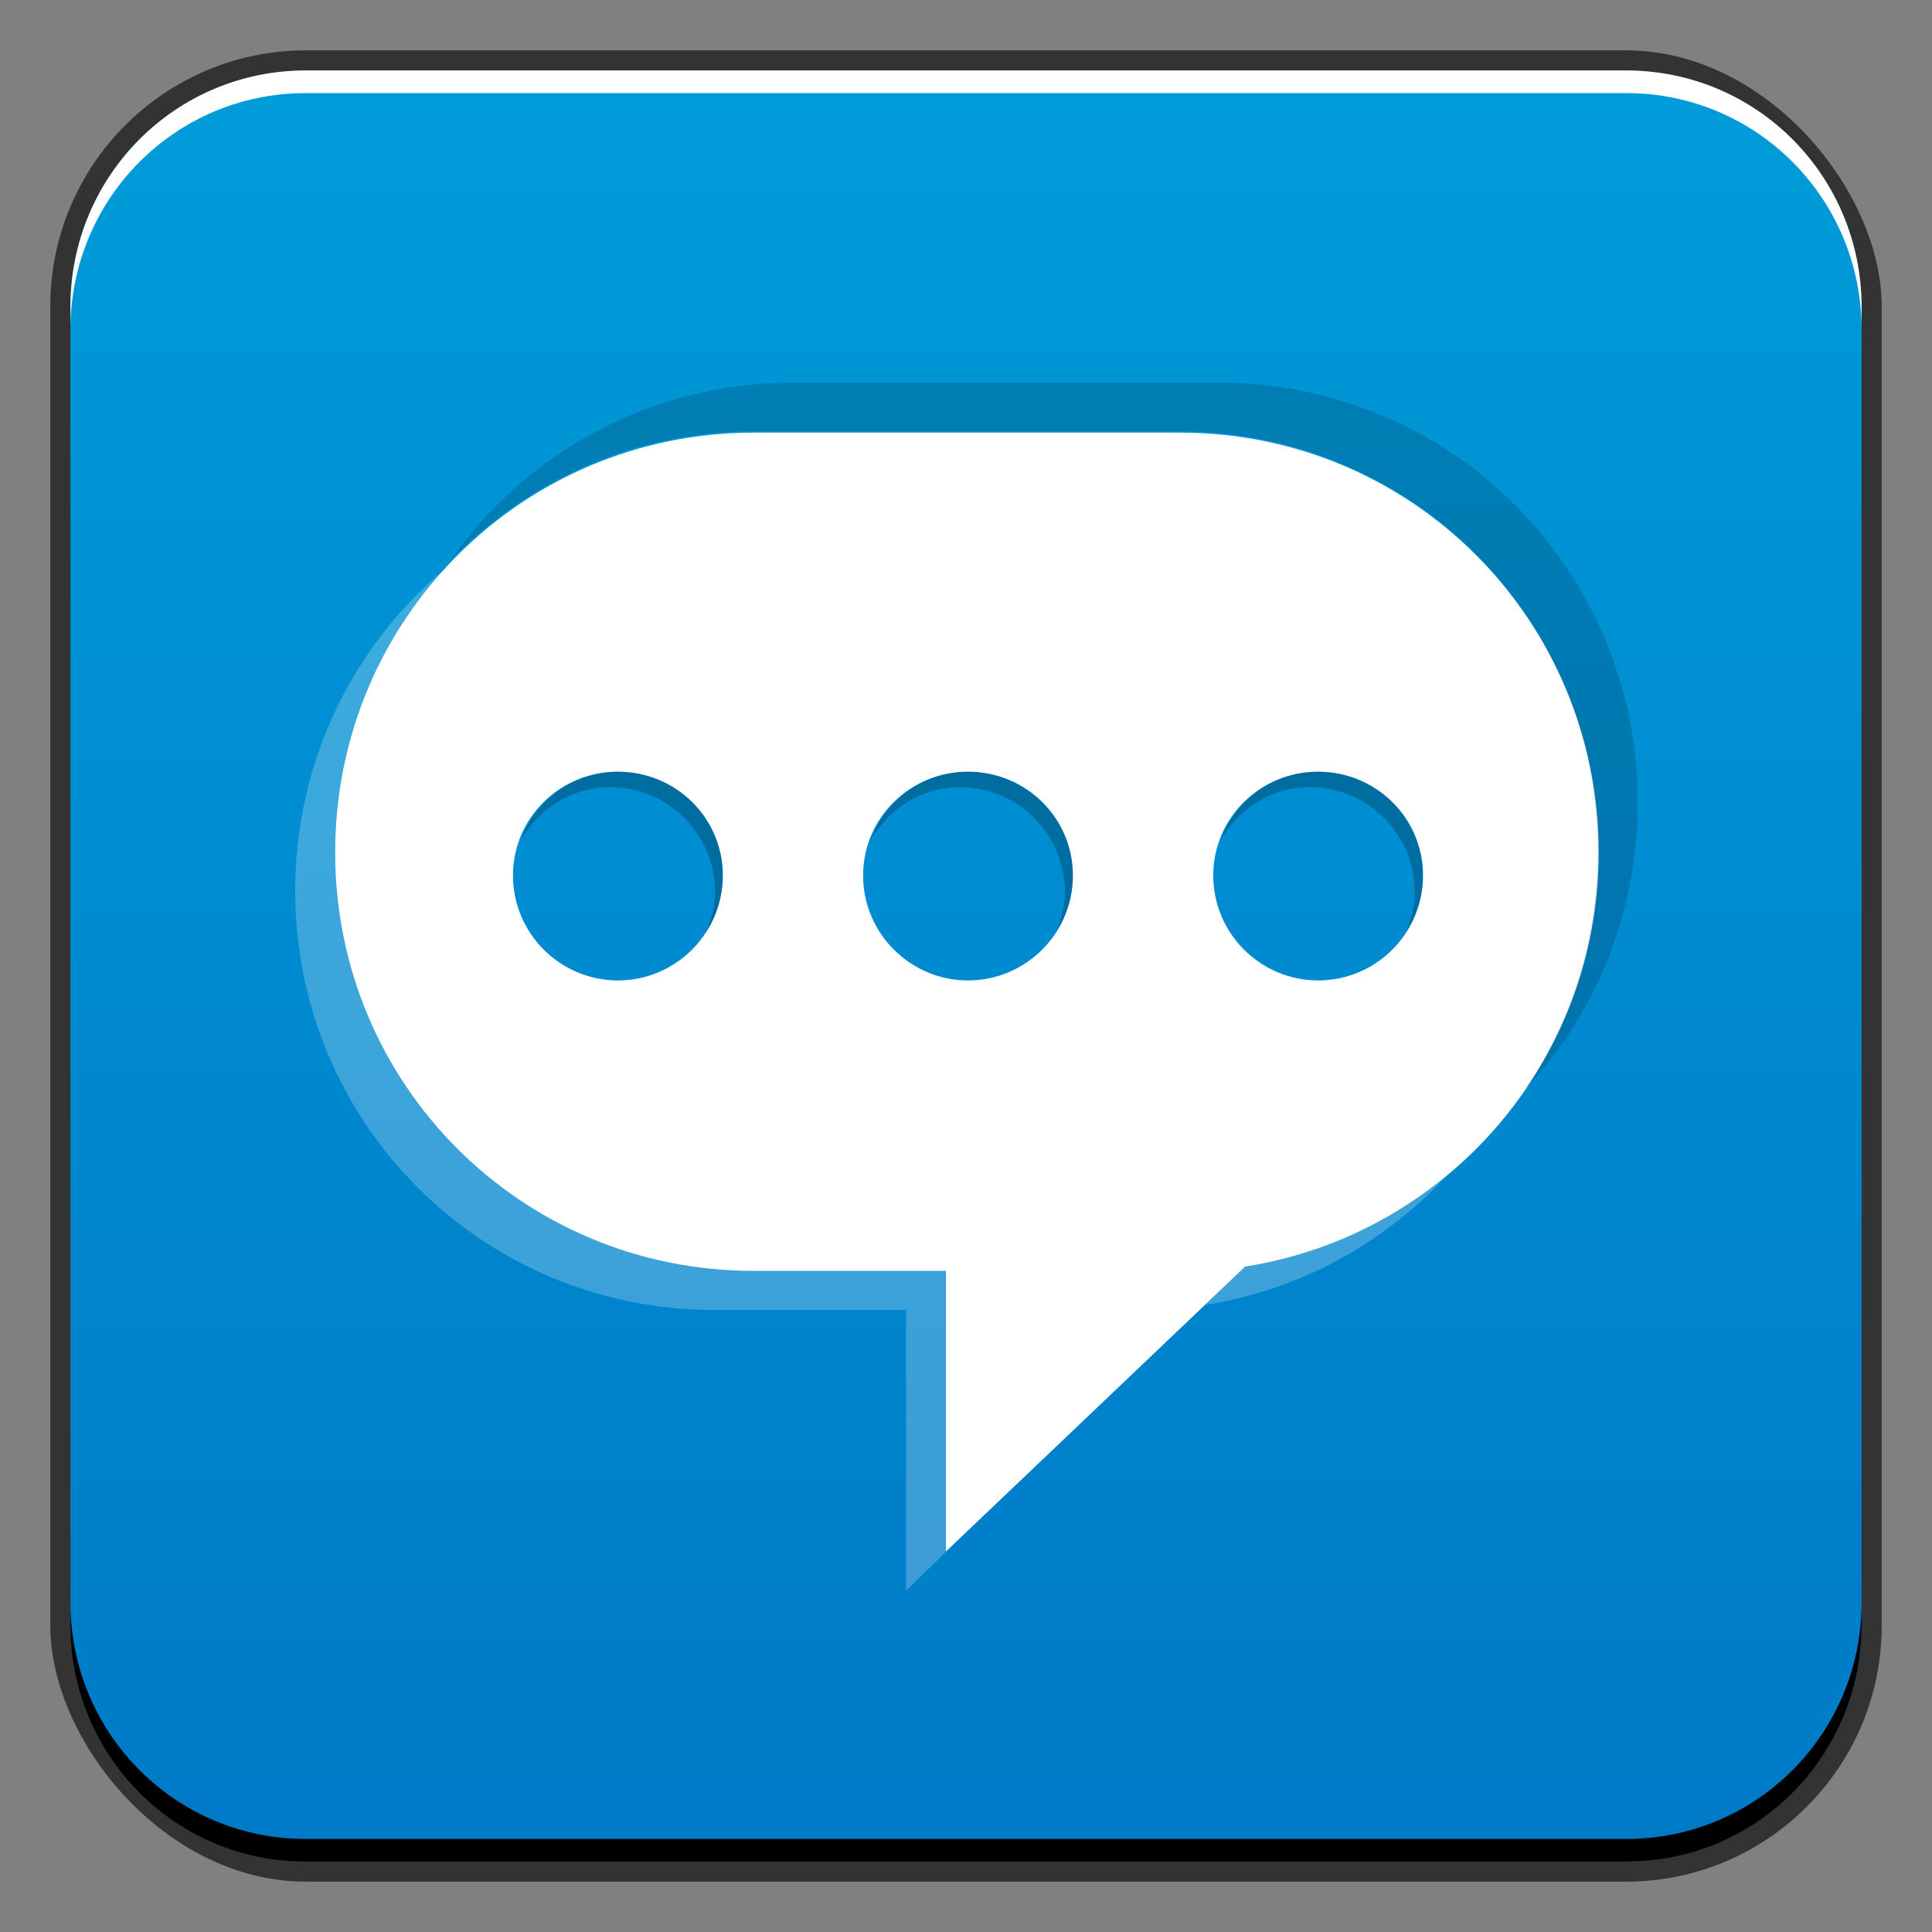 <?xml version="1.0" encoding="UTF-8" standalone="no"?>
<!-- Created with Inkscape (http://www.inkscape.org/) -->

<svg
   xmlns:dc="http://purl.org/dc/elements/1.1/"
   xmlns:cc="http://creativecommons.org/ns#"
   xmlns:rdf="http://www.w3.org/1999/02/22-rdf-syntax-ns#"
   xmlns:svg="http://www.w3.org/2000/svg"
   xmlns="http://www.w3.org/2000/svg"
   xmlns:xlink="http://www.w3.org/1999/xlink"
   xmlns:sodipodi="http://sodipodi.sourceforge.net/DTD/sodipodi-0.dtd"
   xmlns:inkscape="http://www.inkscape.org/namespaces/inkscape"
   width="48"
   height="48"
   id="svg2"
   version="1.1"
   inkscape:version="0.48+devel r12077"
   sodipodi:docname="gajim.svg">
  <rect width="100%" height="100%" fill="#808080" stroke="none"/>
  <defs
     id="defs4">
    <linearGradient
       id="linearGradient850">
      <stop
         id="stop852"
         offset="0"
         style="stop-color:#0079c7;stop-opacity:1" />
      <stop
         id="stop854"
         offset="1"
         style="stop-color:#009cd9;stop-opacity:1" />
    </linearGradient>
    <linearGradient
       inkscape:collect="always"
       xlink:href="#linearGradient850"
       id="linearGradient1428"
       x1="23.912"
       y1="1050.701"
       x2="23.912"
       y2="1006.088"
       gradientUnits="userSpaceOnUse" />
  </defs>
  <sodipodi:namedview
     id="base"
     pagecolor="#ffffff"
     bordercolor="#666666"
     borderopacity="1.0"
     inkscape:pageopacity="0.0"
     inkscape:pageshadow="2"
     inkscape:zoom="2.8284273"
     inkscape:cx="8.5407212"
     inkscape:cy="14.801939"
     inkscape:document-units="px"
     inkscape:current-layer="layer1"
     showgrid="false"
     inkscape:window-width="1366"
     inkscape:window-height="718"
     inkscape:window-x="0"
     inkscape:window-y="28"
     inkscape:window-maximized="1">
    <inkscape:grid
       type="xygrid"
       id="grid3850" />
  </sodipodi:namedview>
  <g
     inkscape:label="Capa 1"
     inkscape:groupmode="layer"
     id="layer1"
     transform="translate(0,-1004.362)">
    <rect
       style="color:#000000;fill:#333333;fill-opacity:1;fill-rule:nonzero;stroke:none;stroke-width:0.2;marker:none;visibility:visible;display:inline;overflow:visible;enable-background:accumulate"
       id="rect6294"
       width="45.5"
       height="45.5"
       x="1.25"
       y="1005.612"
       ry="6.357" />
    <rect
       ry="5.857"
       y="1006.112"
       x="1.75"
       height="44.5"
       width="44.5"
       id="rect6296"
       style="color:#000000;fill:url(#linearGradient1428);fill-opacity:1;fill-rule:nonzero;stroke:none;stroke-width:0.2;marker:none;visibility:visible;display:inline;overflow:visible;enable-background:accumulate" />
    <path
       id="path6361"
       d="m 1.75,1012.55 0,-0.562 c 0,-3.244 2.599,-5.875 5.844,-5.875 l 32.813,0 c 3.245,0 5.844,2.631 5.844,5.875 l 0,0.562 c 0,-3.244 -2.599,-5.875 -5.844,-5.875 l -32.813,0 C 4.349,1006.675 1.75,1009.305 1.75,1012.55 Z"
       style="color:#000000;fill:#ffffff;fill-opacity:1;fill-rule:nonzero;stroke:none;stroke-width:0.2;marker:none;visibility:visible;display:inline;overflow:visible;enable-background:accumulate"
       inkscape:connector-curvature="0" />
    <path
       inkscape:connector-curvature="0"
       style="color:#000000;fill:#000000;fill-opacity:1;fill-rule:nonzero;stroke:none;stroke-width:0.2;marker:none;visibility:visible;display:inline;overflow:visible;enable-background:accumulate"
       d="m 1.75,1044.175 0,0.562 c 0,3.244 2.599,5.875 5.844,5.875 l 32.813,0 c 3.245,0 5.844,-2.631 5.844,-5.875 l 0,-0.562 c 0,3.244 -2.599,5.875 -5.844,5.875 l -32.813,0 C 4.349,1050.05 1.75,1047.419 1.75,1044.175 Z"
       id="path6388" />
    <g
       id="g4605"
       transform="matrix(0.938,0,0,0.938,1.5,64.273)">
      <path
         inkscape:connector-curvature="0"
         id="rect4560"
         d="m 18.365,1013.686 c -6.149,0 -11.088,4.967 -11.088,11.117 0,6.149 4.938,11.088 11.088,11.088 l 5.09,0 0,7.431 7.928,-7.548 c 5.313,-0.834 9.362,-5.417 9.362,-10.971 0,-6.149 -4.938,-11.117 -11.088,-11.117 L 18.365,1013.686 z m -3.598,8.981 c 1.531,0 2.779,1.219 2.779,2.75 0,1.531 -1.248,2.779 -2.779,2.779 -1.531,0 -2.779,-1.248 -2.779,-2.779 C 11.987,1023.886 13.236,1022.667 14.767,1022.667 z m 9.274,0 c 1.531,0 2.779,1.219 2.779,2.75 0,1.531 -1.248,2.779 -2.779,2.779 -1.531,0 -2.779,-1.248 -2.779,-2.779 C 21.261,1023.886 22.51,1022.667 24.041,1022.667 z m 9.274,0 c 1.531,0 2.779,1.219 2.779,2.75 0,1.531 -1.248,2.779 -2.779,2.779 -1.531,0 -2.779,-1.248 -2.779,-2.779 C 30.535,1023.886 31.783,1022.667 33.314,1022.667 Z"
         style="color:#000000;fill:#ffffff;fill-opacity:1;fill-rule:nonzero;stroke:none;stroke-width:0.2;marker:none;visibility:visible;display:inline;overflow:visible;enable-background:accumulate" />
      <path
         inkscape:connector-curvature="0"
         id="path4567"
         d="m 10.244,1017.25 c -2.465,2.033 -4.024,5.116 -4.024,8.575 0,6.149 4.951,11.1 11.1,11.1 l 5.078,0 0,7.437 1.054,-1.027 0,-7.437 -5.078,0 c -6.149,0 -11.1,-4.951 -11.1,-11.1 C 7.275,1021.87 8.405,1019.23 10.244,1017.25 z m 26.446,16.151 c -1.488,1.219 -3.308,2.046 -5.3,2.359 l -1.054,1.027 C 32.836,1036.394 35.042,1035.163 36.69,1033.401 Z"
         style="color:#000000;fill:#ffffff;fill-opacity:0.235;fill-rule:nonzero;stroke:none;stroke-width:0.2;marker:none;visibility:visible;display:inline;overflow:visible;enable-background:accumulate" />
      <path
         inkscape:connector-curvature="0"
         id="path4581"
         d="m 19.399,1012.362 c -3.766,0 -7.064,1.858 -9.069,4.71 2.018,-2.109 4.853,-3.423 8.016,-3.423 l 11.292,0 c 6.149,0 11.088,4.968 11.088,11.117 0,2.363 -0.71,4.553 -1.96,6.348 1.874,-1.985 3.013,-4.677 3.013,-7.635 0,-6.149 -4.938,-11.117 -11.088,-11.117 L 19.399,1012.362 Z"
         style="color:#000000;fill:#000000;fill-opacity:0.157;fill-rule:nonzero;stroke:none;stroke-width:0.2;marker:none;visibility:visible;display:inline;overflow:visible;enable-background:accumulate" />
      <path
         inkscape:connector-curvature="0"
         id="path4592"
         d="m 14.767,1022.667 c -1.192,0 -2.183,0.758 -2.574,1.814 0.479,-0.829 1.343,-1.404 2.37,-1.404 1.531,0 2.779,1.248 2.779,2.779 0,0.383 -0.094,0.722 -0.234,1.053 0.277,-0.431 0.439,-0.941 0.439,-1.492 C 17.546,1023.886 16.298,1022.667 14.767,1022.667 Z"
         style="color:#000000;fill:#000000;fill-opacity:0.235;fill-rule:nonzero;stroke:none;stroke-width:0.2;marker:none;visibility:visible;display:inline;overflow:visible;enable-background:accumulate" />
      <path
         inkscape:connector-curvature="0"
         style="color:#000000;fill:#000000;fill-opacity:0.235;fill-rule:nonzero;stroke:none;stroke-width:0.2;marker:none;visibility:visible;display:inline;overflow:visible;enable-background:accumulate"
         d="m 24.033,1022.667 c -1.192,0 -2.183,0.758 -2.574,1.814 0.479,-0.829 1.343,-1.404 2.37,-1.404 1.531,0 2.779,1.248 2.779,2.779 0,0.383 -0.094,0.722 -0.234,1.053 0.277,-0.431 0.439,-0.941 0.439,-1.492 C 26.812,1023.886 25.564,1022.667 24.033,1022.667 Z"
         id="path4597" />
      <path
         id="path4599"
         d="m 33.301,1022.667 c -1.192,0 -2.183,0.758 -2.574,1.814 0.479,-0.829 1.343,-1.404 2.37,-1.404 1.531,0 2.779,1.248 2.779,2.779 0,0.383 -0.094,0.722 -0.234,1.053 0.277,-0.431 0.439,-0.941 0.439,-1.492 C 36.08,1023.886 34.832,1022.667 33.301,1022.667 Z"
         style="color:#000000;fill:#000000;fill-opacity:0.235;fill-rule:nonzero;stroke:none;stroke-width:0.2;marker:none;visibility:visible;display:inline;overflow:visible;enable-background:accumulate"
         inkscape:connector-curvature="0" />
    </g>
  </g>
</svg>
